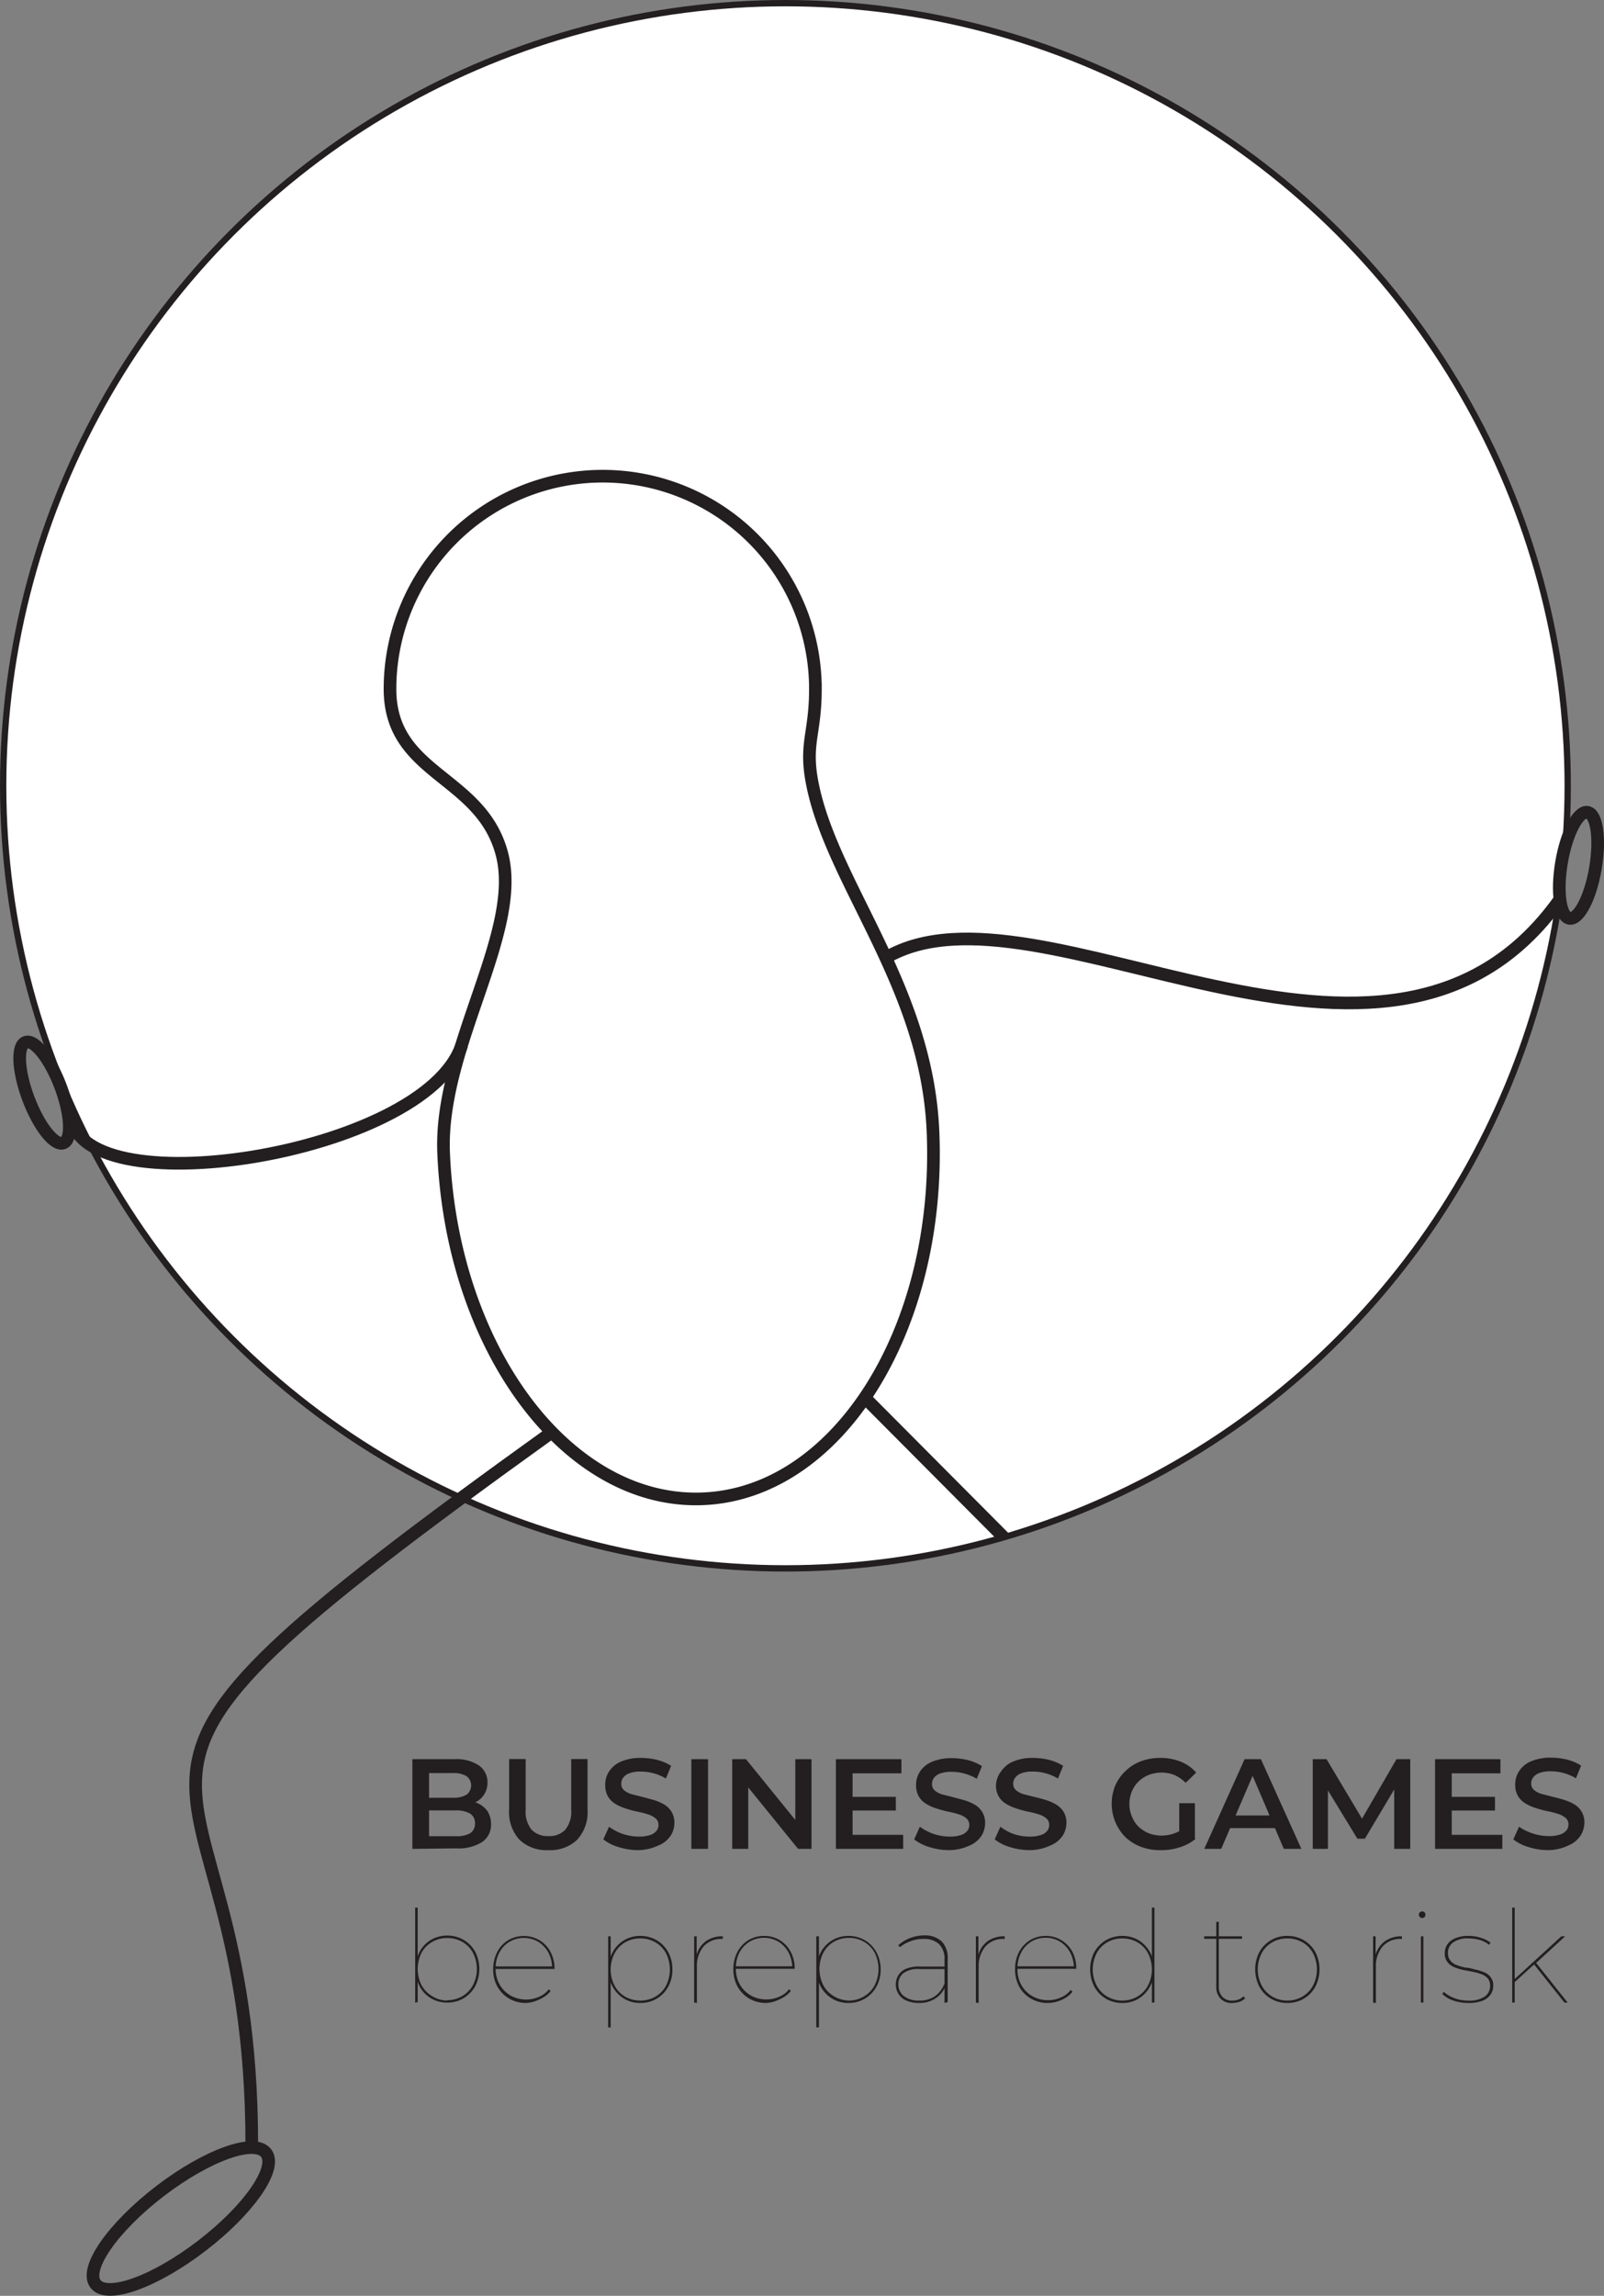 <svg id="Layer_1" data-name="Layer 1" xmlns="http://www.w3.org/2000/svg" viewBox="0 0 126.84 181.47"><rect x="0" y="0" width="126.84" height="181.47" fill="#808080" stroke="none"/><defs><style>.cls-1,.cls-2{fill:#fff;}.cls-1,.cls-2,.cls-3{stroke:#231f20;stroke-miterlimit:10;}.cls-1{stroke-width:0.5px;}.cls-3{fill:none;}.cls-4{fill:#231f20;}</style></defs><circle class="cls-1" cx="62.11" cy="62.11" r="61.86"/><path class="cls-2" d="M84.61,98.56c-.47-11.43-7.88-19.48-9.51-27.37-.69-3.33.21-4,.21-7.64a16.82,16.82,0,1,0-33.64,0c0,6.81,7.17,6.79,8.84,13s-4.94,15.29-4.6,23.66c.65,15.55,9.84,27.8,20.52,27.35S85.26,114.11,84.61,98.56Z" transform="translate(-10.83 -9.09)"/><path class="cls-3" d="M54.49,122.28c-43.41,31.17-23.75,22.1-23.75,56.32" transform="translate(-10.83 -9.09)"/><line class="cls-3" x1="68.38" y1="110.47" x2="79.38" y2="121.52"/><ellipse class="cls-3" cx="25.12" cy="184.45" rx="8.5" ry="2.72" transform="translate(-117.87 44.27) rotate(-37.48)"/><path class="cls-3" d="M47.35,91.67c-2.88,8.78-30.91,13.09-30.91,5.32" transform="translate(-10.83 -9.09)"/><path class="cls-3" d="M80.87,84.8c12.11-7.12,39.54,14.61,53.26-4.55" transform="translate(-10.83 -9.09)"/><ellipse class="cls-3" cx="14.34" cy="95.46" rx="1.36" ry="4.25" transform="translate(-43.52 2.07) rotate(-20.62)"/><ellipse class="cls-3" cx="135.65" cy="77.49" rx="4.25" ry="1.36" transform="translate(25.69 189.14) rotate(-80.35)"/><path class="cls-4" d="M43.44,155.23v-7.09h3.33a3.23,3.23,0,0,1,1.94.5,1.63,1.63,0,0,1,.67,1.35,1.71,1.71,0,0,1-1,1.58,2.05,2.05,0,0,1-1,.22l.19-.37a2.66,2.66,0,0,1,1.07.22,1.85,1.85,0,0,1,.75.63,1.89,1.89,0,0,1,.27,1,1.64,1.64,0,0,1-.69,1.41,3.48,3.48,0,0,1-2.06.51Zm1.32-1H46.9A2.17,2.17,0,0,0,48,154a.87.87,0,0,0,.39-.79.85.85,0,0,0-.39-.77,2.16,2.16,0,0,0-1.12-.25H44.66v-1h2a2,2,0,0,0,1.06-.24.92.92,0,0,0,0-1.47,2,2,0,0,0-1.06-.24H44.76Z" transform="translate(-10.83 -9.09)"/><path class="cls-4" d="M54.19,155.33a3.08,3.08,0,0,1-2.28-.82,3.21,3.21,0,0,1-.82-2.38v-4H52.4v4a2.27,2.27,0,0,0,.47,1.59,1.77,1.77,0,0,0,1.34.5,1.73,1.73,0,0,0,1.32-.5,2.27,2.27,0,0,0,.47-1.59v-4h1.29v4a3.21,3.21,0,0,1-.82,2.38A3.08,3.08,0,0,1,54.19,155.33Z" transform="translate(-10.83 -9.09)"/><path class="cls-4" d="M61.33,155.33a5.17,5.17,0,0,1-1.58-.24,3.51,3.51,0,0,1-1.21-.61l.45-1a4,4,0,0,0,2.34.78,2.8,2.8,0,0,0,.9-.12,1.08,1.08,0,0,0,.51-.33.74.74,0,0,0,.16-.47.65.65,0,0,0-.23-.52,1.71,1.71,0,0,0-.6-.32,7.51,7.51,0,0,0-.82-.21,7.49,7.49,0,0,1-.9-.24,3.47,3.47,0,0,1-.83-.36,1.67,1.67,0,0,1-.6-.58,1.73,1.73,0,0,1-.23-.93A1.88,1.88,0,0,1,59,149.1a2.09,2.09,0,0,1,.94-.77,3.91,3.91,0,0,1,1.6-.29,5.46,5.46,0,0,1,1.27.16,3.74,3.74,0,0,1,1.09.47l-.41,1a4,4,0,0,0-1-.42,3.83,3.83,0,0,0-1-.13,2.48,2.48,0,0,0-.88.13,1.07,1.07,0,0,0-.5.35.81.81,0,0,0-.15.48.66.66,0,0,0,.22.52,1.78,1.78,0,0,0,.6.31l.83.21.9.24a4.31,4.31,0,0,1,.82.35,1.75,1.75,0,0,1,.6.58,1.69,1.69,0,0,1,.23.92,1.94,1.94,0,0,1-.31,1,2.12,2.12,0,0,1-1,.77A3.77,3.77,0,0,1,61.33,155.33Z" transform="translate(-10.83 -9.09)"/><path class="cls-4" d="M65.5,155.23v-7.09h1.32v7.09Z" transform="translate(-10.83 -9.09)"/><path class="cls-4" d="M68.73,155.23v-7.09h1.09l4.44,5.47h-.54v-5.47H75v7.09H73.94l-4.44-5.47H70v5.47Z" transform="translate(-10.83 -9.09)"/><path class="cls-4" d="M78.25,154.12h4v1.11H76.93v-7.09h5.18v1.12H78.25Zm-.1-3h3.52v1.08H78.15Z" transform="translate(-10.83 -9.09)"/><path class="cls-4" d="M85.91,155.33a5.17,5.17,0,0,1-1.58-.24,3.6,3.6,0,0,1-1.21-.61l.45-1a4,4,0,0,0,2.34.78,2.8,2.8,0,0,0,.9-.12,1.08,1.08,0,0,0,.51-.33.74.74,0,0,0,.16-.47.65.65,0,0,0-.23-.52,1.71,1.71,0,0,0-.6-.32,7.51,7.51,0,0,0-.82-.21,7.49,7.49,0,0,1-.9-.24,3.47,3.47,0,0,1-.83-.36,1.67,1.67,0,0,1-.6-.58,1.73,1.73,0,0,1-.23-.93,1.88,1.88,0,0,1,.31-1.06,2.09,2.09,0,0,1,.94-.77,3.91,3.91,0,0,1,1.6-.29,5.46,5.46,0,0,1,1.27.16,3.74,3.74,0,0,1,1.09.47l-.41,1a4,4,0,0,0-1-.42,3.82,3.82,0,0,0-1-.13,2.5,2.5,0,0,0-.89.13,1.07,1.07,0,0,0-.5.35.81.81,0,0,0-.15.48.66.66,0,0,0,.22.52,1.78,1.78,0,0,0,.6.31l.83.21.9.24a4.31,4.31,0,0,1,.82.35,1.75,1.75,0,0,1,.6.58,1.69,1.69,0,0,1,.23.92,1.94,1.94,0,0,1-.31,1,2.12,2.12,0,0,1-1,.77A3.77,3.77,0,0,1,85.91,155.33Z" transform="translate(-10.83 -9.09)"/><path class="cls-4" d="M92.28,155.33a5.17,5.17,0,0,1-1.58-.24,3.51,3.51,0,0,1-1.21-.61l.45-1a3.85,3.85,0,0,0,1,.56,4.06,4.06,0,0,0,1.29.22,2.8,2.8,0,0,0,.9-.12,1.08,1.08,0,0,0,.51-.33.81.81,0,0,0,.16-.47.65.65,0,0,0-.23-.52,1.68,1.68,0,0,0-.61-.32,7,7,0,0,0-.82-.21,7.49,7.49,0,0,1-.9-.24,3.58,3.58,0,0,1-.82-.36,1.67,1.67,0,0,1-.6-.58,1.65,1.65,0,0,1-.23-.93A1.88,1.88,0,0,1,90,149.1a2.09,2.09,0,0,1,.94-.77,3.88,3.88,0,0,1,1.6-.29,5.46,5.46,0,0,1,1.27.16,3.74,3.74,0,0,1,1.09.47l-.41,1a3.88,3.88,0,0,0-1-.42,3.7,3.7,0,0,0-1-.13,2.44,2.44,0,0,0-.88.13,1.07,1.07,0,0,0-.5.35.81.81,0,0,0-.16.48.67.67,0,0,0,.23.52,1.69,1.69,0,0,0,.6.31l.82.21c.31.07.61.15.91.24a4,4,0,0,1,.81.35,1.79,1.79,0,0,1,.61.58,1.69,1.69,0,0,1,.23.92,1.94,1.94,0,0,1-.31,1,2.18,2.18,0,0,1-1,.77A3.8,3.8,0,0,1,92.28,155.33Z" transform="translate(-10.83 -9.09)"/><path class="cls-4" d="M102.56,155.33a4.17,4.17,0,0,1-1.53-.27,3.7,3.7,0,0,1-1.21-.76,3.77,3.77,0,0,1-.8-4.07,3.43,3.43,0,0,1,.81-1.15,3.48,3.48,0,0,1,1.21-.77,4.24,4.24,0,0,1,1.55-.27,4.16,4.16,0,0,1,1.61.3,3.12,3.12,0,0,1,1.22.86l-.83.81a2.91,2.91,0,0,0-.9-.62,2.76,2.76,0,0,0-1-.19,2.87,2.87,0,0,0-1,.18,2.36,2.36,0,0,0-1.35,1.3,2.56,2.56,0,0,0-.2,1,2.5,2.5,0,0,0,.2,1,2.33,2.33,0,0,0,.53.8,2.62,2.62,0,0,0,.81.52,2.87,2.87,0,0,0,1,.18,3.1,3.1,0,0,0,1-.17,2.79,2.79,0,0,0,.94-.56l.74,1a3.64,3.64,0,0,1-1.28.67A4.67,4.67,0,0,1,102.56,155.33Zm1.52-1.07v-2.64h1.24v2.81Z" transform="translate(-10.83 -9.09)"/><path class="cls-4" d="M106.06,155.23l3.19-7.09h1.29l3.2,7.09h-1.39l-2.73-6.39h.53l-2.75,6.39Zm1.47-1.64.36-1h3.82l.35,1Z" transform="translate(-10.83 -9.09)"/><path class="cls-4" d="M114.64,155.23v-7.09h1.09l3.09,5.18h-.56l3-5.18h1.09l0,7.09h-1.27V150.1h.26l-2.58,4.33h-.59l-2.64-4.33h.31v5.13Z" transform="translate(-10.83 -9.09)"/><path class="cls-4" d="M125.63,154.12h4v1.11h-5.32v-7.09h5.17v1.12h-3.85Zm-.1-3h3.52v1.08h-3.52Z" transform="translate(-10.83 -9.09)"/><path class="cls-4" d="M133.29,155.33a5.17,5.17,0,0,1-1.58-.24,3.51,3.51,0,0,1-1.21-.61l.45-1A4,4,0,0,0,132,154a4.06,4.06,0,0,0,1.29.22,2.8,2.8,0,0,0,.9-.12,1.08,1.08,0,0,0,.51-.33.74.74,0,0,0,.16-.47.65.65,0,0,0-.23-.52,1.68,1.68,0,0,0-.61-.32,7,7,0,0,0-.82-.21,7.49,7.49,0,0,1-.9-.24,3.58,3.58,0,0,1-.82-.36,1.67,1.67,0,0,1-.6-.58,1.65,1.65,0,0,1-.23-.93,1.88,1.88,0,0,1,.31-1.06,2.09,2.09,0,0,1,.94-.77,3.91,3.91,0,0,1,1.6-.29,5.46,5.46,0,0,1,1.27.16,3.74,3.74,0,0,1,1.09.47l-.41,1a3.88,3.88,0,0,0-1-.42,3.7,3.7,0,0,0-1-.13,2.44,2.44,0,0,0-.88.13,1.07,1.07,0,0,0-.5.35.81.81,0,0,0-.16.48.67.67,0,0,0,.23.52,1.69,1.69,0,0,0,.6.31l.82.21q.47.11.9.24a4.14,4.14,0,0,1,.83.35,1.75,1.75,0,0,1,.6.58,1.69,1.69,0,0,1,.23.92,1.94,1.94,0,0,1-.31,1,2.12,2.12,0,0,1-.95.77A3.8,3.8,0,0,1,133.29,155.33Z" transform="translate(-10.83 -9.09)"/><path class="cls-4" d="M43.66,167.38v-7.51h.2V164l-.1.71.1.71v1.92Zm2.54,0a2.44,2.44,0,0,1-1.29-.34,2.37,2.37,0,0,1-.89-.94,3,3,0,0,1,0-2.75,2.41,2.41,0,0,1,.89-.93,2.62,2.62,0,0,1,2.58,0,2.46,2.46,0,0,1,.91.93,3,3,0,0,1,0,2.75,2.46,2.46,0,0,1-2.2,1.28Zm0-.19a2.34,2.34,0,0,0,1.2-.32,2.24,2.24,0,0,0,.83-.87,2.78,2.78,0,0,0,0-2.55,2.15,2.15,0,0,0-.83-.86,2.33,2.33,0,0,0-1.2-.31,2.28,2.28,0,0,0-1.2.31,2.17,2.17,0,0,0-.84.86,2.86,2.86,0,0,0,0,2.55,2.27,2.27,0,0,0,.84.87A2.29,2.29,0,0,0,46.2,167.22Z" transform="translate(-10.83 -9.09)"/><path class="cls-4" d="M52.44,167.41a2.59,2.59,0,0,1-1.34-.34,2.54,2.54,0,0,1-.93-.94,2.7,2.7,0,0,1-.34-1.37,2.93,2.93,0,0,1,.32-1.38,2.33,2.33,0,0,1,.86-.93,2.46,2.46,0,0,1,2.48,0,2.34,2.34,0,0,1,.87.92,2.81,2.81,0,0,1,.32,1.35v0H49.94v-.2h4.63l-.08.16a2.67,2.67,0,0,0-.29-1.24,2.37,2.37,0,0,0-.8-.86,2.27,2.27,0,0,0-2.29,0,2.21,2.21,0,0,0-.8.86,2.67,2.67,0,0,0-.29,1.24v0a2.52,2.52,0,0,0,.32,1.27,2.25,2.25,0,0,0,.86.87,2.53,2.53,0,0,0,2.24.11,1.94,1.94,0,0,0,.79-.6l.14.14a2.23,2.23,0,0,1-.85.64A2.64,2.64,0,0,1,52.44,167.41Z" transform="translate(-10.83 -9.09)"/><path class="cls-4" d="M58.92,169.34v-7.2h.2v1.93l-.1.71.1.71v3.85Zm2.54-1.93a2.4,2.4,0,0,1-1.28-.34,2.47,2.47,0,0,1-.9-.94,2.74,2.74,0,0,1-.33-1.36,2.82,2.82,0,0,1,.33-1.38,2.47,2.47,0,0,1,.9-.94,2.5,2.5,0,0,1,1.28-.34,2.6,2.6,0,0,1,1.3.34,2.49,2.49,0,0,1,.91.94,2.82,2.82,0,0,1,.33,1.38,2.74,2.74,0,0,1-.33,1.36,2.46,2.46,0,0,1-2.21,1.28Zm0-.19a2.38,2.38,0,0,0,1.2-.31,2.2,2.2,0,0,0,.84-.87,2.86,2.86,0,0,0,0-2.55,2.2,2.2,0,0,0-.84-.87,2.28,2.28,0,0,0-1.2-.31,2.33,2.33,0,0,0-1.2.31,2.24,2.24,0,0,0-.83.87,2.78,2.78,0,0,0,0,2.55,2.24,2.24,0,0,0,.83.87A2.44,2.44,0,0,0,61.46,167.22Z" transform="translate(-10.83 -9.09)"/><path class="cls-4" d="M65.72,167.38v-5.24h.2v1.45l0,0a2,2,0,0,1,.74-1.07,2.27,2.27,0,0,1,1.33-.38v.21h-.06a1.86,1.86,0,0,0-1.47.6,2.41,2.41,0,0,0-.52,1.64v2.82Z" transform="translate(-10.83 -9.09)"/><path class="cls-4" d="M71.44,167.41a2.6,2.6,0,0,1-1.35-.34,2.54,2.54,0,0,1-.93-.94,2.81,2.81,0,0,1-.34-1.37,2.93,2.93,0,0,1,.32-1.38,2.49,2.49,0,0,1,.86-.93,2.38,2.38,0,0,1,1.24-.34,2.33,2.33,0,0,1,2.11,1.25,2.7,2.7,0,0,1,.32,1.35v0H68.94v-.2h4.62l-.08.16a2.67,2.67,0,0,0-.29-1.24,2.29,2.29,0,0,0-.8-.86,2.27,2.27,0,0,0-2.29,0,2.29,2.29,0,0,0-.8.86,2.66,2.66,0,0,0-.28,1.24v0a2.52,2.52,0,0,0,.31,1.27,2.32,2.32,0,0,0,.86.87,2.45,2.45,0,0,0,1.25.32,2.38,2.38,0,0,0,1-.21,1.88,1.88,0,0,0,.79-.6l.14.14a2.15,2.15,0,0,1-.85.64A2.63,2.63,0,0,1,71.44,167.41Z" transform="translate(-10.83 -9.09)"/><path class="cls-4" d="M75.38,169.34v-7.2h.21v1.93l-.11.71.11.71v3.85Zm2.54-1.93a2.43,2.43,0,0,1-1.28-.34,2.47,2.47,0,0,1-.9-.94,2.74,2.74,0,0,1-.33-1.36,2.82,2.82,0,0,1,.33-1.38,2.47,2.47,0,0,1,.9-.94,2.52,2.52,0,0,1,1.28-.34,2.57,2.57,0,0,1,1.3.34,2.42,2.42,0,0,1,.91.94,2.82,2.82,0,0,1,.34,1.38,2.74,2.74,0,0,1-.34,1.36,2.42,2.42,0,0,1-.91.94A2.47,2.47,0,0,1,77.92,167.41Zm0-.19a2.38,2.38,0,0,0,1.2-.31A2.2,2.2,0,0,0,80,166a2.86,2.86,0,0,0,0-2.55,2.2,2.2,0,0,0-.84-.87,2.28,2.28,0,0,0-1.2-.31,2.33,2.33,0,0,0-1.2.31,2.24,2.24,0,0,0-.83.87,2.86,2.86,0,0,0,0,2.55,2.24,2.24,0,0,0,.83.87A2.44,2.44,0,0,0,77.92,167.22Z" transform="translate(-10.83 -9.09)"/><path class="cls-4" d="M83.52,167.41a2.52,2.52,0,0,1-1-.18,1.37,1.37,0,0,1-.63-.52,1.34,1.34,0,0,1-.22-.77,1.37,1.37,0,0,1,.18-.69,1.29,1.29,0,0,1,.58-.52,2.57,2.57,0,0,1,1.1-.2h2.1v.2H83.52a1.89,1.89,0,0,0-1.27.34,1.1,1.1,0,0,0-.38.86,1.16,1.16,0,0,0,.44.94,1.89,1.89,0,0,0,1.21.35,2.1,2.1,0,0,0,1.25-.35,2.17,2.17,0,0,0,.75-1l.1.13a2,2,0,0,1-.74,1A2.26,2.26,0,0,1,83.52,167.41Zm2,0V164a1.64,1.64,0,0,0-.43-1.24,1.71,1.71,0,0,0-1.23-.41,2.73,2.73,0,0,0-1.08.2A2.62,2.62,0,0,0,82,163l-.14-.15a3,3,0,0,1,.91-.56,3.11,3.11,0,0,1,1.13-.22,1.93,1.93,0,0,1,1.39.47,1.83,1.83,0,0,1,.48,1.37v3.43Z" transform="translate(-10.83 -9.09)"/><path class="cls-4" d="M88,167.38v-5.24h.2v1.45l0,0a2,2,0,0,1,.74-1.07,2.28,2.28,0,0,1,1.34-.38v.21h-.07a1.84,1.84,0,0,0-1.46.6,2.41,2.41,0,0,0-.53,1.64v2.82Z" transform="translate(-10.83 -9.09)"/><path class="cls-4" d="M93.71,167.41a2.6,2.6,0,0,1-1.35-.34,2.54,2.54,0,0,1-.93-.94,2.8,2.8,0,0,1-.33-1.37,2.92,2.92,0,0,1,.31-1.38,2.49,2.49,0,0,1,.86-.93,2.41,2.41,0,0,1,1.24-.34,2.35,2.35,0,0,1,1.24.33,2.43,2.43,0,0,1,.88.92,2.8,2.8,0,0,1,.31,1.35v0H91.21v-.2h4.62l-.08.16a2.67,2.67,0,0,0-.29-1.24,2.29,2.29,0,0,0-.8-.86,2.08,2.08,0,0,0-1.15-.31,2.12,2.12,0,0,0-1.14.31,2.18,2.18,0,0,0-.79.86,2.55,2.55,0,0,0-.29,1.24v0A2.52,2.52,0,0,0,91.6,166a2.32,2.32,0,0,0,.86.87,2.47,2.47,0,0,0,1.25.32,2.38,2.38,0,0,0,1-.21,1.88,1.88,0,0,0,.79-.6l.14.14a2.15,2.15,0,0,1-.85.64A2.63,2.63,0,0,1,93.71,167.41Z" transform="translate(-10.83 -9.09)"/><path class="cls-4" d="M99.58,167.41a2.46,2.46,0,0,1-2.21-1.28,3,3,0,0,1,0-2.75,2.54,2.54,0,0,1,.91-.93,2.6,2.6,0,0,1,1.3-.34,2.53,2.53,0,0,1,1.29.34,2.56,2.56,0,0,1,.89.93,3,3,0,0,1,0,2.75,2.52,2.52,0,0,1-.89.94A2.44,2.44,0,0,1,99.58,167.41Zm0-.19a2.34,2.34,0,0,0,1.2-.32,2.24,2.24,0,0,0,.83-.87,2.78,2.78,0,0,0,0-2.55,2.15,2.15,0,0,0-.83-.86,2.33,2.33,0,0,0-1.2-.31,2.31,2.31,0,0,0-1.2.31,2.15,2.15,0,0,0-.83.86,2.78,2.78,0,0,0,0,2.55,2.24,2.24,0,0,0,.83.87A2.32,2.32,0,0,0,99.58,167.22Zm2.34.16v-1.92l.1-.71-.1-.71v-4.17h.2v7.51Z" transform="translate(-10.83 -9.09)"/><path class="cls-4" d="M106.05,162.34v-.2h3v.2Zm2.28,5.07a1.21,1.21,0,0,1-1-.36,1.33,1.33,0,0,1-.32-.93V161h.2v5.07a1.16,1.16,0,0,0,.28.85,1,1,0,0,0,.8.3,1.21,1.21,0,0,0,.87-.33l.14.14a1.1,1.1,0,0,1-.46.29A1.87,1.87,0,0,1,108.33,167.41Z" transform="translate(-10.83 -9.09)"/><path class="cls-4" d="M112.63,167.41a2.45,2.45,0,0,1-1.3-.34,2.49,2.49,0,0,1-.91-.94,3,3,0,0,1,0-2.75,2.48,2.48,0,0,1,2.21-1.27,2.57,2.57,0,0,1,1.3.34,2.46,2.46,0,0,1,.91.93,3,3,0,0,1,0,2.75,2.42,2.42,0,0,1-.91.94A2.47,2.47,0,0,1,112.63,167.41Zm0-.19a2.34,2.34,0,0,0,1.2-.32,2.24,2.24,0,0,0,.83-.87,2.78,2.78,0,0,0,0-2.55,2.15,2.15,0,0,0-.83-.86,2.33,2.33,0,0,0-1.2-.31,2.31,2.31,0,0,0-1.2.31,2.15,2.15,0,0,0-.83.86,2.78,2.78,0,0,0,0,2.55,2.24,2.24,0,0,0,.83.87A2.32,2.32,0,0,0,112.63,167.22Z" transform="translate(-10.83 -9.09)"/><path class="cls-4" d="M119.41,167.38v-5.24h.2v1.45l0,0a2,2,0,0,1,.75-1.07,2.25,2.25,0,0,1,1.33-.38v.21h-.06a1.85,1.85,0,0,0-1.47.6,2.41,2.41,0,0,0-.53,1.64v2.82Z" transform="translate(-10.83 -9.09)"/><path class="cls-4" d="M123.29,160.7a.27.27,0,0,1-.26-.27.22.22,0,0,1,.08-.18.25.25,0,0,1,.18-.08.29.29,0,0,1,.19.08.24.24,0,0,1,.07.18.28.28,0,0,1-.07.19A.29.29,0,0,1,123.29,160.7Zm-.1,6.68v-5.24h.2v5.24Z" transform="translate(-10.83 -9.09)"/><path class="cls-4" d="M126.92,167.41a3.58,3.58,0,0,1-1.19-.2,2.17,2.17,0,0,1-.85-.52l.12-.16a2.54,2.54,0,0,0,.79.48,2.92,2.92,0,0,0,1.13.21,2.14,2.14,0,0,0,1.34-.33,1,1,0,0,0,.4-.84.85.85,0,0,0-.19-.59,1.22,1.22,0,0,0-.51-.33,4.45,4.45,0,0,0-.7-.19l-.77-.15a3.69,3.69,0,0,1-.71-.23,1.29,1.29,0,0,1-.51-.41,1.11,1.11,0,0,1-.19-.69,1.18,1.18,0,0,1,.19-.66,1.33,1.33,0,0,1,.61-.49,2.42,2.42,0,0,1,1.05-.2,3.11,3.11,0,0,1,1,.15,2.22,2.22,0,0,1,.77.39l-.12.16a2.16,2.16,0,0,0-.74-.38,3.15,3.15,0,0,0-.87-.12,1.93,1.93,0,0,0-1.25.33,1,1,0,0,0-.39.82.9.9,0,0,0,.2.61,1.06,1.06,0,0,0,.51.35,4.15,4.15,0,0,0,.7.2c.26,0,.51.09.76.15a3.38,3.38,0,0,1,.7.22,1.13,1.13,0,0,1,.51.39,1,1,0,0,1,.2.67,1.17,1.17,0,0,1-.22.71,1.41,1.41,0,0,1-.64.48A3.08,3.08,0,0,1,126.92,167.41Z" transform="translate(-10.83 -9.09)"/><path class="cls-4" d="M130.41,167.38v-7.51h.2v7.51Zm.13-1.56v-.24l3.76-3.44h.3l-2.28,2.09-.16.12Zm4,1.56-2.45-3.08.16-.12,2.55,3.2Z" transform="translate(-10.83 -9.09)"/></svg>
